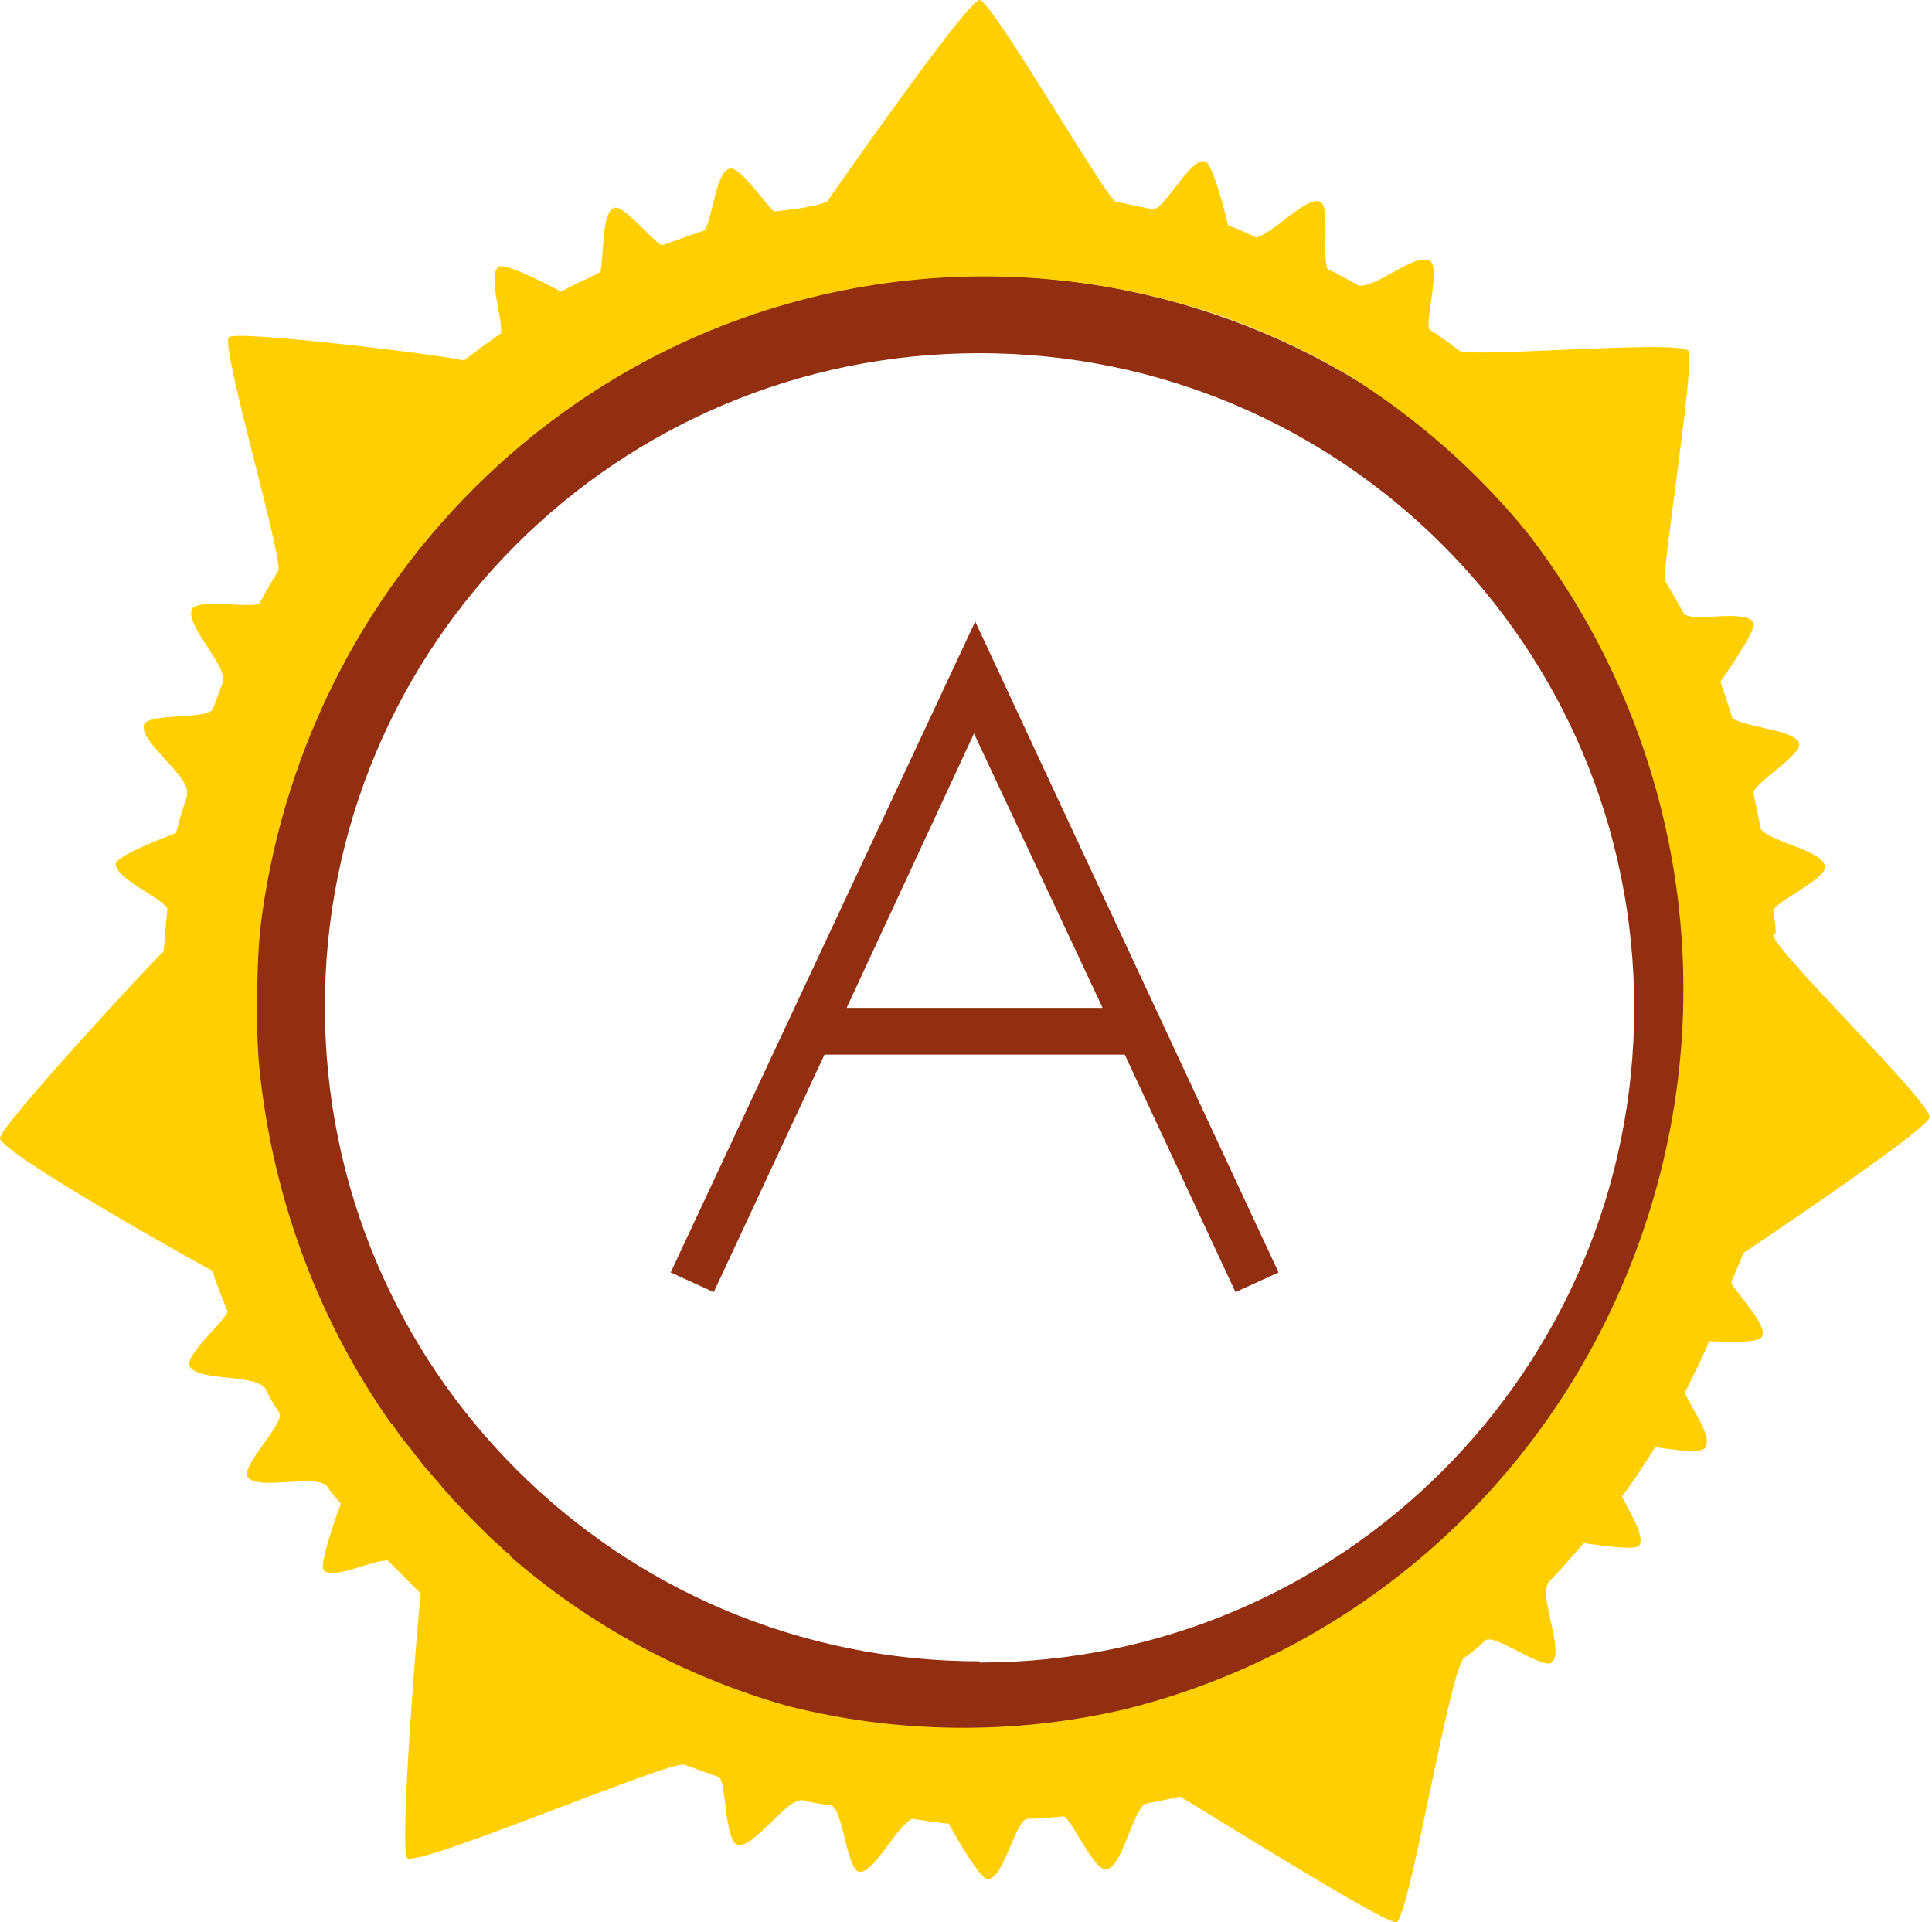 <?xml version="1.0" encoding="UTF-8"?>
<svg id="Layer_1" data-name="Layer 1" xmlns="http://www.w3.org/2000/svg" viewBox="0 0 15.7 15.62">
  <defs>
    <style>
      .cls-1 {
        fill: #ffcf01;
      }

      .cls-2 {
        fill: #922f11;
      }
    </style>
  </defs>
  <g>
    <path class="cls-2" d="m7.96,2.24c-3.28,0-5.94,2.66-5.94,5.94s2.66,5.94,5.94,5.94,5.94-2.66,5.94-5.94-2.66-5.94-5.94-5.94Zm0,11.26c-2.94,0-5.32-2.38-5.32-5.32S5.02,2.87,7.96,2.87s5.32,2.38,5.32,5.32-2.38,5.32-5.32,5.32Z"/>
    <path class="cls-1" d="m14.43,7.58c0-.06-.01-.12-.02-.18.01-.07.44-.26.42-.36-.02-.13-.42-.19-.52-.3-.02-.1-.04-.19-.06-.29,0,0,0-.01,0-.02.07-.11.39-.3.37-.39-.04-.11-.39-.12-.54-.2-.06-.18-.03-.1-.1-.3,0,0,.3-.42.27-.48-.07-.12-.52.01-.57-.08-.05-.09-.1-.18-.15-.26-.03-.05.25-1.8.19-1.87-.08-.09-1.78.06-1.86,0-.08-.06-.16-.12-.24-.17-.05-.03.09-.51,0-.56-.12-.07-.43.22-.58.2-.07-.04-.13-.07-.2-.11-.02,0-.03-.02-.05-.02-.05-.11.02-.51-.06-.55-.11-.05-.36.24-.52.29-.09-.04-.06-.03-.23-.1,0,0-.12-.51-.19-.52-.13-.02-.33.41-.43.39-.09-.02-.19-.04-.29-.06C9.01,1.65,8.06,0,7.96,0c-.1,0-1.24,1.64-1.24,1.64-.16.06-.39.07-.43.08-.1-.1-.28-.37-.36-.35-.11.03-.13.35-.2.5-.11.04-.23.08-.34.12,0,0-.02,0-.02,0-.12-.09-.31-.33-.38-.3-.1.04-.08.34-.11.52,0,0,0,0,0,0-.21.11-.12.05-.32.16,0,0-.46-.25-.51-.2-.09.07.04.42.02.54-.1.07-.2.14-.3.22-.12-.04-1.86-.25-1.91-.19-.07.08.45,1.82.4,1.9-.05.08-.1.17-.15.26-.03.05-.51-.04-.55.05-.06.13.3.47.25.6-.03.07-.05.14-.08.21-.03.09-.53.03-.56.13-.04.14.38.42.35.56,0,.03-.01.05-.02.08-.03.09-.02.06-.07.24,0,0-.49.18-.49.25,0,.12.35.26.42.36-.01.12-.02.24-.03.35C1.25,7.8-.01,9.16,0,9.25c.02.13,1.62,1.02,1.73,1.08,0,.01,0,.02.01.03,0,.01,0,.02.01.04.03.09.07.18.1.26-.04.09-.35.36-.31.44.06.13.55.06.62.19.03.07.07.13.11.19.05.08-.31.43-.26.52.08.12.56-.03.65.08.03.05.07.09.11.14-.02.05-.18.49-.14.54.08.08.38-.08.52-.08.09.09.18.18.27.27-.02.12-.18,2.1-.11,2.15.1.07,2.15-.8,2.25-.76.09.03.19.07.28.1.06.02.05.52.15.55.14.04.4-.39.54-.36.07.02.14.03.22.04.1.02.13.52.23.54.12.02.29-.35.43-.43.17.02.1.02.3.04,0,0,.25.46.32.45.13-.01.22-.48.32-.49.1,0,.2-.01.29-.02.06,0,.25.45.35.43.13-.02.2-.43.31-.53.1-.02.19-.04.29-.06.11.06,1.7,1.06,1.76,1.02.11-.07.43-2.06.55-2.15.06-.04.12-.09.17-.14.07-.06.47.24.54.18.11-.09-.12-.56-.02-.66.1-.1.19-.21.28-.31.15.02.42.06.45.02.05-.07-.07-.26-.14-.4.1-.13.19-.27.27-.4.15.02.38.06.41,0,.05-.09-.09-.28-.17-.44.07-.14.14-.28.2-.42.16,0,.4.02.43-.04.04-.09-.15-.28-.25-.43,0-.02.01-.04.02-.06.02-.05.02-.05.08-.19,0,0,1.5-1,1.51-1.1.01-.13-1.25-1.34-1.27-1.48Zm-10.28,5.06s-.02-.02-.04-.03c0,0-.01-.01-.02-.02-.04-.04-.08-.07-.12-.11-.03-.03-.06-.06-.09-.09-.02-.02-.05-.05-.07-.07,0,0-.01-.01-.02-.02-.04-.05-.09-.09-.13-.14-.02-.03-.05-.05-.07-.08-.04-.05-.08-.09-.12-.14-.03-.03-.05-.06-.08-.1-.03-.03-.05-.07-.08-.1-.04-.05-.08-.1-.11-.15,0,0-.01-.02-.02-.02-.58-.82-.94-1.78-1.06-2.78-.02-.16-.03-.33-.03-.5,0-.29,0-.58.04-.86.19-1.36.84-2.67,1.93-3.66,1.59-1.44,3.74-1.85,5.65-1.27.02,0,.04.01.06.02.01,0,.03,0,.04.01.4.13.79.31,1.15.52.54.34,1.04.77,1.46,1.29,1.17,1.52,1.6,3.58.97,5.55-.66,2.06-2.31,3.52-4.25,4-.9.21-1.85.2-2.75-.03-.84-.24-1.61-.66-2.25-1.22Z"/>
  </g>
  <path class="cls-2" d="m7.92,5.04l2.47,5.3-.35.16-.9-1.93h-2.44l-.9,1.93-.35-.16,2.48-5.3Zm0,.91l-1.04,2.24h2.08l-1.05-2.24Z"/>
</svg>